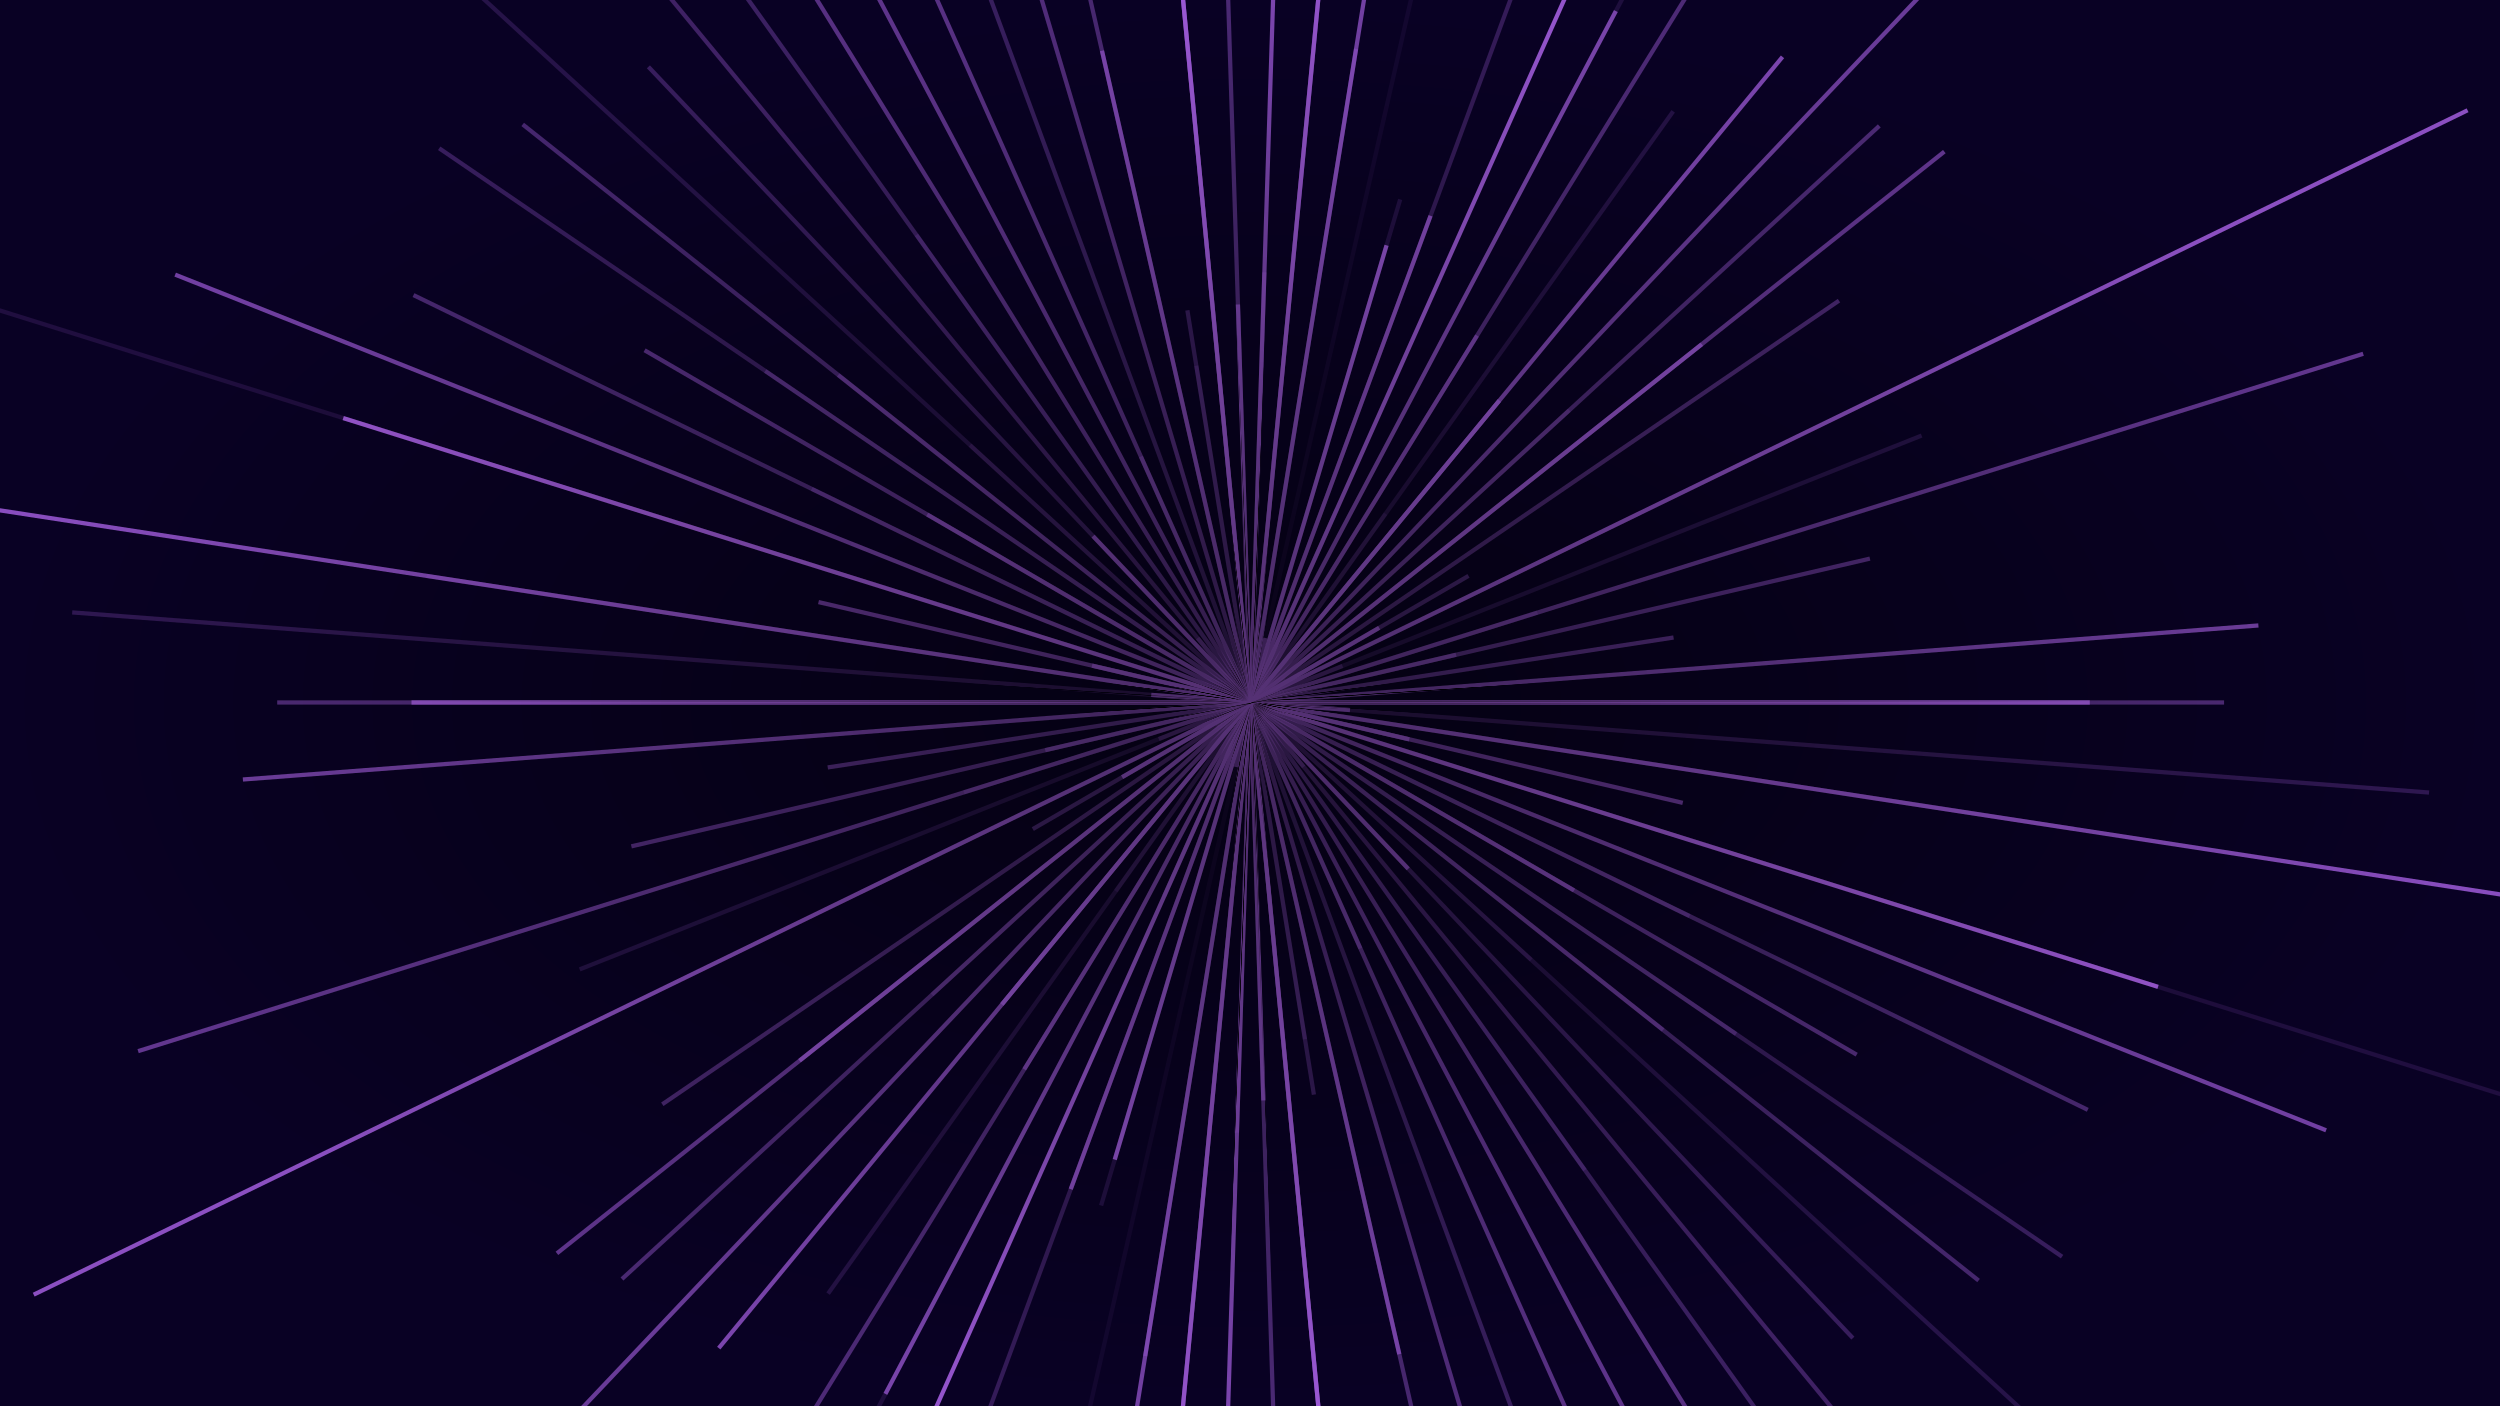<svg width="1920" height="1080" viewBox="0 0 1920 1080" fill="none" xmlns="http://www.w3.org/2000/svg">
<g clip-path="url(#clip0_17_40)">
<rect width="1920" height="1080" fill="url(#paint0_linear_17_40)"/>
<rect width="1920" height="1080" fill="black" fill-opacity="0.5"/>
<path opacity="0.98" d="M317.66 539.503H1603.33" stroke="url(#paint1_radial_17_40)" stroke-width="3.25" stroke-linecap="square"/>
<path opacity="0.87" d="M885.791 533.794L1035.18 545.211" stroke="url(#paint2_radial_17_40)" stroke-width="3.25" stroke-linecap="square"/>
<path opacity="0.22" d="M329.51 442.578L1591.47 636.425" stroke="url(#paint3_radial_17_40)" stroke-width="3.25" stroke-linecap="square"/>
<path opacity="0.66" d="M1290.77 616.233L630.205 462.77" stroke="url(#paint4_radial_17_40)" stroke-width="3.25" stroke-linecap="square"/>
<path d="M265.149 321.578L1655.83 757.425" stroke="url(#paint5_radial_17_40)" stroke-width="3.25" stroke-linecap="square"/>
<path opacity="0.09" d="M655.137 418.03L1265.84 660.974" stroke="url(#paint6_radial_17_40)" stroke-width="3.25" stroke-linecap="square"/>
<path opacity="0.44" d="M1601.95 851.653L319.023 227.349" stroke="url(#paint7_radial_17_40)" stroke-width="3.25" stroke-linecap="square"/>
<path opacity="0.63" d="M713.496 395.963L1207.48 683.041" stroke="url(#paint8_radial_17_40)" stroke-width="3.25" stroke-linecap="square"/>
<path opacity="0.31" d="M1582.32 964.193L338.655 114.81" stroke="url(#paint9_radial_17_40)" stroke-width="3.25" stroke-linecap="square"/>
<path opacity="0.35" d="M1275.96 790.011L645.023 288.992" stroke="url(#paint10_radial_17_40)" stroke-width="3.25" stroke-linecap="square"/>
<path opacity="0.16" d="M746.199 342.971L1174.78 736.032" stroke="url(#paint11_radial_17_40)" stroke-width="3.25" stroke-linecap="square"/>
<path opacity="0.75" d="M1080.41 666.077L840.566 412.926" stroke="url(#paint12_radial_17_40)" stroke-width="3.25" stroke-linecap="square"/>
<path opacity="0.31" d="M920.789 491.305L1000.2 587.698" stroke="url(#paint13_radial_17_40)" stroke-width="3.25" stroke-linecap="square"/>
<path opacity="0.34" d="M512.529 -87.163L1408.44 1166.17" stroke="url(#paint14_radial_17_40)" stroke-width="3.25" stroke-linecap="square"/>
<path opacity="0.26" d="M552.039 -122.35L1368.94 1201.35" stroke="url(#paint15_radial_17_40)" stroke-width="3.25" stroke-linecap="square"/>
<path opacity="0.17" d="M1436.6 1440.84L484.365 -361.834" stroke="url(#paint16_radial_17_40)" stroke-width="3.25" stroke-linecap="square"/>
<path opacity="0.33" d="M1044.1 726.867L876.882 352.136" stroke="url(#paint17_radial_17_40)" stroke-width="3.25" stroke-linecap="square"/>
<path opacity="0.09" d="M648.764 -303.789L1272.22 1382.79" stroke="url(#paint18_radial_17_40)" stroke-width="3.25" stroke-linecap="square"/>
<path opacity="0.36" d="M789.787 -34.72L1131.2 1113.72" stroke="url(#paint19_radial_17_40)" stroke-width="3.25" stroke-linecap="square"/>
<path opacity="0.6" d="M846.672 40.566L1074.31 1038.44" stroke="url(#paint20_radial_17_40)" stroke-width="3.25" stroke-linecap="square"/>
<path opacity="0.31" d="M1008.82 839.082L912.156 239.921" stroke="url(#paint21_radial_17_40)" stroke-width="3.25" stroke-linecap="square"/>
<path opacity="0.91" d="M1028.12 1242.86L892.85 -163.856" stroke="url(#paint22_radial_17_40)" stroke-width="3.25" stroke-linecap="square"/>
<path opacity="0.44" d="M932.531 -335.511L988.445 1414.51" stroke="url(#paint23_radial_17_40)" stroke-width="3.25" stroke-linecap="square"/>
<path opacity="0.34" d="M949.986 868.21L970.99 210.793" stroke="url(#paint24_radial_17_40)" stroke-width="3.25" stroke-linecap="square"/>
<path opacity="0.71" d="M1018.23 -60.963L902.748 1139.97" stroke="url(#paint25_radial_17_40)" stroke-width="3.25" stroke-linecap="square"/>
<path opacity="0.4" d="M1041.21 39.187L879.777 1039.82" stroke="url(#paint26_radial_17_40)" stroke-width="3.25" stroke-linecap="square"/>
<path opacity="0.61" d="M949.555 587.448L971.43 491.556" stroke="url(#paint27_radial_17_40)" stroke-width="3.25" stroke-linecap="square"/>
<path opacity="0.17" d="M1074.88 154.73L846.106 924.274" stroke="url(#paint28_radial_17_40)" stroke-width="3.25" stroke-linecap="square"/>
<path opacity="0.77" d="M822.885 911.752L1098.1 167.252" stroke="url(#paint29_radial_17_40)" stroke-width="3.25" stroke-linecap="square"/>
<path opacity="0.93" d="M1226.8 -57.293L694.172 1136.3" stroke="url(#paint30_radial_17_40)" stroke-width="3.25" stroke-linecap="square"/>
<path opacity="0.71" d="M1240.23 9.933L680.755 1069.07" stroke="url(#paint31_radial_17_40)" stroke-width="3.25" stroke-linecap="square"/>
<path opacity="0.46" d="M539.396 1221.84L1381.58 -142.833" stroke="url(#paint32_radial_17_40)" stroke-width="3.25" stroke-linecap="square"/>
<path opacity="0.13" d="M1063.13 395.916L857.85 683.087" stroke="url(#paint33_radial_17_40)" stroke-width="3.25" stroke-linecap="square"/>
<path opacity="0.77" d="M1367.94 44.91L553.035 1034.09" stroke="url(#paint34_radial_17_40)" stroke-width="3.25" stroke-linecap="square"/>
<path opacity="0.08" d="M1473.72 -2.198L447.257 1081.2" stroke="url(#paint35_radial_17_40)" stroke-width="3.25" stroke-linecap="square"/>
<path opacity="0.24" d="M1204 316.172L716.975 762.831" stroke="url(#paint36_radial_17_40)" stroke-width="3.25" stroke-linecap="square"/>
<path opacity="0.59" d="M429 961.556L1491.98 117.448" stroke="url(#paint37_radial_17_40)" stroke-width="3.25" stroke-linecap="square"/>
<path opacity="0.24" d="M935.331 556.687L985.652 522.319" stroke="url(#paint38_radial_17_40)" stroke-width="3.25" stroke-linecap="square"/>
<path opacity="0.41" d="M794.58 635.919L1126.4 443.084" stroke="url(#paint39_radial_17_40)" stroke-width="3.25" stroke-linecap="square"/>
<path opacity="0.18" d="M662.342 684.586L1258.63 394.417" stroke="url(#paint40_radial_17_40)" stroke-width="3.25" stroke-linecap="square"/>
<path opacity="0.2" d="M1474.28 335.113L446.702 743.892" stroke="url(#paint41_radial_17_40)" stroke-width="3.25" stroke-linecap="square"/>
<path opacity="0.6" d="M107.616 806.798L1813.38 272.205" stroke="url(#paint42_radial_17_40)" stroke-width="3.25" stroke-linecap="square"/>
<path opacity="0.52" d="M486.486 649.622L1434.5 429.381" stroke="url(#paint43_radial_17_40)" stroke-width="3.25" stroke-linecap="square"/>
<path opacity="0.53" d="M1283.67 489.858L637.305 589.145" stroke="url(#paint44_radial_17_40)" stroke-width="3.25" stroke-linecap="square"/>
<path opacity="0.73" d="M188.151 598.53L1732.83 480.474" stroke="url(#paint45_radial_17_40)" stroke-width="3.25" stroke-linecap="square"/>
<path opacity="0.5" d="M214.523 539.502L1706.46 539.502" stroke="url(#paint46_radial_17_40)" stroke-width="3.25" stroke-linecap="square"/>
<path opacity="0.26" d="M57.077 470.457L1863.9 608.549" stroke="url(#paint47_radial_17_40)" stroke-width="3.25" stroke-linecap="square"/>
<path opacity="0.86" d="M2014 701.326L-92.999 377.676" stroke="url(#paint48_radial_17_40)" stroke-width="3.25" stroke-linecap="square"/>
<path opacity="0.98" d="M1080.72 567.434L840.262 511.571" stroke="url(#paint49_radial_17_40)" stroke-width="3.25" stroke-linecap="square"/>
<path opacity="0.15" d="M1977.71 858.295L-56.709 220.698" stroke="url(#paint50_radial_17_40)" stroke-width="3.25" stroke-linecap="square"/>
<path opacity="0.7" d="M1784.94 867.47L136.044 211.522" stroke="url(#paint51_radial_17_40)" stroke-width="3.25" stroke-linecap="square"/>
<path opacity="0.27" d="M624.913 376.202L1296.06 702.8" stroke="url(#paint52_radial_17_40)" stroke-width="3.25" stroke-linecap="square"/>
<path opacity="0.52" d="M1424.54 809.177L496.443 269.817" stroke="url(#paint53_radial_17_40)" stroke-width="3.25" stroke-linecap="square"/>
<path opacity="0.32" d="M589.068 285.827L1331.91 793.166" stroke="url(#paint54_radial_17_40)" stroke-width="3.25" stroke-linecap="square"/>
<path opacity="0.41" d="M1518.27 982.426L402.712 96.567" stroke="url(#paint55_radial_17_40)" stroke-width="3.25" stroke-linecap="square"/>
<path opacity="0.2" d="M351.165 -19.325L1569.81 1098.32" stroke="url(#paint56_radial_17_40)" stroke-width="3.25" stroke-linecap="square"/>
<path opacity="0.31" d="M499.094 52.503L1421.89 1026.49" stroke="url(#paint57_radial_17_40)" stroke-width="3.25" stroke-linecap="square"/>
<path opacity="0.36" d="M339.391 -214.441L1581.59 1293.43" stroke="url(#paint58_radial_17_40)" stroke-width="3.25" stroke-linecap="square"/>
<path opacity="0.18" d="M1216.22 897.243L704.764 181.75" stroke="url(#paint59_radial_17_40)" stroke-width="3.25" stroke-linecap="square"/>
<path opacity="0.35" d="M1395.8 1244.87L525.18 -165.882" stroke="url(#paint60_radial_17_40)" stroke-width="3.25" stroke-linecap="square"/>
<path opacity="0.48" d="M1469.81 1503.69L451.173 -424.69" stroke="url(#paint61_radial_17_40)" stroke-width="3.25" stroke-linecap="square"/>
<path opacity="0.53" d="M679.31 -90.608L1241.67 1169.6" stroke="url(#paint62_radial_17_40)" stroke-width="3.25" stroke-linecap="square"/>
<path opacity="0.25" d="M661.993 -268.001L1258.99 1346.99" stroke="url(#paint63_radial_17_40)" stroke-width="3.25" stroke-linecap="square"/>
<path opacity="0.18" d="M1135.12 1126.94L785.857 -47.942" stroke="url(#paint64_radial_17_40)" stroke-width="3.25" stroke-linecap="square"/>
<path opacity="0.42" d="M819.676 -77.805L1101.31 1156.8" stroke="url(#paint65_radial_17_40)" stroke-width="3.25" stroke-linecap="square"/>
<path opacity="0.18" d="M1001.95 796.498L919.029 282.497" stroke="url(#paint66_radial_17_40)" stroke-width="3.25" stroke-linecap="square"/>
<path opacity="0.78" d="M1061.8 1593L859.185 -514" stroke="url(#paint67_radial_17_40)" stroke-width="3.25" stroke-linecap="square"/>
<path opacity="0.66" d="M950.777 235.481L970.204 843.514" stroke="url(#paint68_radial_17_40)" stroke-width="3.25" stroke-linecap="square"/>
<path opacity="0.77" d="M927.901 1559.58L993.085 -480.576" stroke="url(#paint69_radial_17_40)" stroke-width="3.25" stroke-linecap="square"/>
<path opacity="0.73" d="M880.889 1367.25L1040.09 -288.254" stroke="url(#paint70_radial_17_40)" stroke-width="3.25" stroke-linecap="square"/>
<path opacity="0.71" d="M858.184 1173.63L1062.79 -94.641" stroke="url(#paint71_radial_17_40)" stroke-width="3.25" stroke-linecap="square"/>
<path opacity="0.07" d="M748.576 1468.45L1172.4 -389.452" stroke="url(#paint72_radial_17_40)" stroke-width="3.25" stroke-linecap="square"/>
<path opacity="0.9" d="M856.584 889.023L1064.4 189.971" stroke="url(#paint73_radial_17_40)" stroke-width="3.25" stroke-linecap="square"/>
<path opacity="0.29" d="M696.393 1253.93L1224.59 -174.938" stroke="url(#paint74_radial_17_40)" stroke-width="3.25" stroke-linecap="square"/>
<path opacity="0.32" d="M894.842 686.617L1026.14 392.384" stroke="url(#paint75_radial_17_40)" stroke-width="3.25" stroke-linecap="square"/>
<path opacity="0.14" d="M597.395 1226.86L1323.58 -147.873" stroke="url(#paint76_radial_17_40)" stroke-width="3.25" stroke-linecap="square"/>
<path opacity="0.56" d="M787.473 819.855L1133.51 259.137" stroke="url(#paint77_radial_17_40)" stroke-width="3.25" stroke-linecap="square"/>
<path opacity="0.19" d="M636.916 992.156L1284.06 86.838" stroke="url(#paint78_radial_17_40)" stroke-width="3.25" stroke-linecap="square"/>
<path opacity="0.99" d="M1150.51 308.84L770.471 770.153" stroke="url(#paint79_radial_17_40)" stroke-width="3.25" stroke-linecap="square"/>
<path opacity="0.62" d="M281.604 1256.04L1639.38 -177.049" stroke="url(#paint80_radial_17_40)" stroke-width="3.25" stroke-linecap="square"/>
<path opacity="0.45" d="M478.871 981.193L1442.1 97.8" stroke="url(#paint81_radial_17_40)" stroke-width="3.25" stroke-linecap="square"/>
<path opacity="0.8" d="M1305.67 265.388L615.307 813.604" stroke="url(#paint82_radial_17_40)" stroke-width="3.25" stroke-linecap="square"/>
<path opacity="0.43" d="M509.994 847.172L1410.99 231.82" stroke="url(#paint83_radial_17_40)" stroke-width="3.25" stroke-linecap="square"/>
<path opacity="0.97" d="M863.193 596.048L1057.79 482.956" stroke="url(#paint84_radial_17_40)" stroke-width="3.25" stroke-linecap="square"/>
<path opacity="0.88" d="M27.334 993.592L1893.65 85.4" stroke="url(#paint85_radial_17_40)" stroke-width="3.25" stroke-linecap="square"/>
<path opacity="0.31" d="M891.453 566.966L1029.53 512.039" stroke="url(#paint86_radial_17_40)" stroke-width="3.25" stroke-linecap="square"/>
<path opacity="0.24" d="M741.838 608.029L1179.14 470.976" stroke="url(#paint87_radial_17_40)" stroke-width="3.25" stroke-linecap="square"/>
<path opacity="0.54" d="M804.328 575.781L1116.65 503.223" stroke="url(#paint88_radial_17_40)" stroke-width="3.25" stroke-linecap="square"/>
<rect width="1920" height="1080" fill="url(#paint89_radial_17_40)"/>
</g>
<defs>
<linearGradient id="paint0_linear_17_40" x1="2162.5" y1="-117" x2="-179.5" y2="1211.5" gradientUnits="userSpaceOnUse">
<stop stop-color="#120249"/>
<stop offset="1" stop-color="#120249"/>
</linearGradient>
<radialGradient id="paint1_radial_17_40" cx="0" cy="0" r="1" gradientUnits="userSpaceOnUse" gradientTransform="translate(960.493 540.003) rotate(90) scale(0.5 642.833)">
<stop offset="0.33"/>
<stop offset="1" stop-color="#9D5AD7"/>
</radialGradient>
<radialGradient id="paint2_radial_17_40" cx="0" cy="0" r="1" gradientUnits="userSpaceOnUse" gradientTransform="translate(960.456 540.002) rotate(93.661) scale(0.5 74.909)">
<stop offset="0.33"/>
<stop offset="1" stop-color="#9D5AD7"/>
</radialGradient>
<radialGradient id="paint3_radial_17_40" cx="0" cy="0" r="1" gradientUnits="userSpaceOnUse" gradientTransform="translate(960.426 539.998) rotate(97.327) scale(0.5 638.189)">
<stop offset="0.33"/>
<stop offset="1" stop-color="#9D5AD7"/>
</radialGradient>
<radialGradient id="paint4_radial_17_40" cx="0" cy="0" r="1" gradientUnits="userSpaceOnUse" gradientTransform="translate(960.394 539.992) rotate(101.005) scale(0.5 338.859)">
<stop offset="0.33"/>
<stop offset="1" stop-color="#9D5AD7"/>
</radialGradient>
<radialGradient id="paint5_radial_17_40" cx="0" cy="0" r="1" gradientUnits="userSpaceOnUse" gradientTransform="translate(960.364 539.985) rotate(104.7) scale(0.5 727.881)">
<stop offset="0.33"/>
<stop offset="1" stop-color="#9D5AD7"/>
</radialGradient>
<radialGradient id="paint6_radial_17_40" cx="0" cy="0" r="1" gradientUnits="userSpaceOnUse" gradientTransform="translate(960.33 539.976) rotate(108.418) scale(0.5 328.089)">
<stop offset="0.33"/>
<stop offset="1" stop-color="#9D5AD7"/>
</radialGradient>
<radialGradient id="paint7_radial_17_40" cx="0" cy="0" r="1" gradientUnits="userSpaceOnUse" gradientTransform="translate(960.3 539.964) rotate(112.164) scale(0.5 711.828)">
<stop offset="0.33"/>
<stop offset="1" stop-color="#9D5AD7"/>
</radialGradient>
<radialGradient id="paint8_radial_17_40" cx="0" cy="0" r="1" gradientUnits="userSpaceOnUse" gradientTransform="translate(960.271 539.951) rotate(115.942) scale(0.5 284.899)">
<stop offset="0.33"/>
<stop offset="1" stop-color="#9D5AD7"/>
</radialGradient>
<radialGradient id="paint9_radial_17_40" cx="0" cy="0" r="1" gradientUnits="userSpaceOnUse" gradientTransform="translate(960.241 539.936) rotate(119.757) scale(0.5 750.622)">
<stop offset="0.33"/>
<stop offset="1" stop-color="#9D5AD7"/>
</radialGradient>
<radialGradient id="paint10_radial_17_40" cx="0" cy="0" r="1" gradientUnits="userSpaceOnUse" gradientTransform="translate(960.213 539.918) rotate(123.614) scale(0.5 401.396)">
<stop offset="0.33"/>
<stop offset="1" stop-color="#9D5AD7"/>
</radialGradient>
<radialGradient id="paint11_radial_17_40" cx="0" cy="0" r="1" gradientUnits="userSpaceOnUse" gradientTransform="translate(960.187 539.898) rotate(127.514) scale(0.5 289.655)">
<stop offset="0.33"/>
<stop offset="1" stop-color="#9D5AD7"/>
</radialGradient>
<radialGradient id="paint12_radial_17_40" cx="0" cy="0" r="1" gradientUnits="userSpaceOnUse" gradientTransform="translate(960.158 539.876) rotate(131.462) scale(0.5 173.678)">
<stop offset="0.33"/>
<stop offset="1" stop-color="#9D5AD7"/>
</radialGradient>
<radialGradient id="paint13_radial_17_40" cx="0" cy="0" r="1" gradientUnits="userSpaceOnUse" gradientTransform="translate(960.138 539.852) rotate(135.459) scale(0.5 62.202)">
<stop offset="0.33"/>
<stop offset="1" stop-color="#9D5AD7"/>
</radialGradient>
<radialGradient id="paint14_radial_17_40" cx="0" cy="0" r="1" gradientUnits="userSpaceOnUse" gradientTransform="translate(960.105 539.826) rotate(139.505) scale(0.5 767.45)">
<stop offset="0.33"/>
<stop offset="1" stop-color="#9D5AD7"/>
</radialGradient>
<radialGradient id="paint15_radial_17_40" cx="0" cy="0" r="1" gradientUnits="userSpaceOnUse" gradientTransform="translate(960.086 539.798) rotate(143.602) scale(0.5 775.104)">
<stop offset="0.33"/>
<stop offset="1" stop-color="#9D5AD7"/>
</radialGradient>
<radialGradient id="paint16_radial_17_40" cx="0" cy="0" r="1" gradientUnits="userSpaceOnUse" gradientTransform="translate(960.062 539.769) rotate(147.747) scale(0.5 1016.34)">
<stop offset="0.33"/>
<stop offset="1" stop-color="#9D5AD7"/>
</radialGradient>
<radialGradient id="paint17_radial_17_40" cx="0" cy="0" r="1" gradientUnits="userSpaceOnUse" gradientTransform="translate(960.051 539.737) rotate(151.939) scale(0.5 204.672)">
<stop offset="0.33"/>
<stop offset="1" stop-color="#9D5AD7"/>
</radialGradient>
<radialGradient id="paint18_radial_17_40" cx="0" cy="0" r="1" gradientUnits="userSpaceOnUse" gradientTransform="translate(960.035 539.704) rotate(156.174) scale(0.5 897.349)">
<stop offset="0.33"/>
<stop offset="1" stop-color="#9D5AD7"/>
</radialGradient>
<radialGradient id="paint19_radial_17_40" cx="0" cy="0" r="1" gradientUnits="userSpaceOnUse" gradientTransform="translate(960.021 539.669) rotate(160.449) scale(0.5 598.239)">
<stop offset="0.33"/>
<stop offset="1" stop-color="#9D5AD7"/>
</radialGradient>
<radialGradient id="paint20_radial_17_40" cx="0" cy="0" r="1" gradientUnits="userSpaceOnUse" gradientTransform="translate(960.006 539.633) rotate(164.757) scale(0.5 511.306)">
<stop offset="0.33"/>
<stop offset="1" stop-color="#9D5AD7"/>
</radialGradient>
<radialGradient id="paint21_radial_17_40" cx="0" cy="0" r="1" gradientUnits="userSpaceOnUse" gradientTransform="translate(959.996 539.596) rotate(169.092) scale(0.5 303.313)">
<stop offset="0.33"/>
<stop offset="1" stop-color="#9D5AD7"/>
</radialGradient>
<radialGradient id="paint22_radial_17_40" cx="0" cy="0" r="1" gradientUnits="userSpaceOnUse" gradientTransform="translate(959.99 539.559) rotate(173.447) scale(0.5 706.481)">
<stop offset="0.33"/>
<stop offset="1" stop-color="#9D5AD7"/>
</radialGradient>
<radialGradient id="paint23_radial_17_40" cx="0" cy="0" r="1" gradientUnits="userSpaceOnUse" gradientTransform="translate(959.988 539.521) rotate(177.814) scale(0.5 875.442)">
<stop offset="0.33"/>
<stop offset="1" stop-color="#9D5AD7"/>
</radialGradient>
<radialGradient id="paint24_radial_17_40" cx="0" cy="0" r="1" gradientUnits="userSpaceOnUse" gradientTransform="translate(959.988 539.483) rotate(-177.814) scale(0.5 328.87)">
<stop offset="0.33"/>
<stop offset="1" stop-color="#9D5AD7"/>
</radialGradient>
<radialGradient id="paint25_radial_17_40" cx="0" cy="0" r="1" gradientUnits="userSpaceOnUse" gradientTransform="translate(959.994 539.444) rotate(-173.447) scale(0.5 603.131)">
<stop offset="0.33"/>
<stop offset="1" stop-color="#9D5AD7"/>
</radialGradient>
<radialGradient id="paint26_radial_17_40" cx="0" cy="0" r="1" gradientUnits="userSpaceOnUse" gradientTransform="translate(960 539.407) rotate(-169.092) scale(0.5 506.549)">
<stop offset="0.33"/>
<stop offset="1" stop-color="#9D5AD7"/>
</radialGradient>
<radialGradient id="paint27_radial_17_40" cx="0" cy="0" r="1" gradientUnits="userSpaceOnUse" gradientTransform="translate(960.01 539.371) rotate(-164.757) scale(0.5 49.135)">
<stop offset="0.33"/>
<stop offset="1" stop-color="#9D5AD7"/>
</radialGradient>
<radialGradient id="paint28_radial_17_40" cx="0" cy="0" r="1" gradientUnits="userSpaceOnUse" gradientTransform="translate(960.02 539.335) rotate(-160.449) scale(0.5 400.866)">
<stop offset="0.33"/>
<stop offset="1" stop-color="#9D5AD7"/>
</radialGradient>
<radialGradient id="paint29_radial_17_40" cx="0" cy="0" r="1" gradientUnits="userSpaceOnUse" gradientTransform="translate(960.033 539.3) rotate(-156.174) scale(0.5 396.113)">
<stop offset="0.33"/>
<stop offset="1" stop-color="#9D5AD7"/>
</radialGradient>
<radialGradient id="paint30_radial_17_40" cx="0" cy="0" r="1" gradientUnits="userSpaceOnUse" gradientTransform="translate(960.047 539.266) rotate(-151.939) scale(0.5 651.917)">
<stop offset="0.33"/>
<stop offset="1" stop-color="#9D5AD7"/>
</radialGradient>
<radialGradient id="paint31_radial_17_40" cx="0" cy="0" r="1" gradientUnits="userSpaceOnUse" gradientTransform="translate(960.071 539.235) rotate(-147.747) scale(0.5 597.14)">
<stop offset="0.33"/>
<stop offset="1" stop-color="#9D5AD7"/>
</radialGradient>
<radialGradient id="paint32_radial_17_40" cx="0" cy="0" r="1" gradientUnits="userSpaceOnUse" gradientTransform="translate(960.083 539.205) rotate(-143.602) scale(0.5 799.092)">
<stop offset="0.33"/>
<stop offset="1" stop-color="#9D5AD7"/>
</radialGradient>
<radialGradient id="paint33_radial_17_40" cx="0" cy="0" r="1" gradientUnits="userSpaceOnUse" gradientTransform="translate(960.108 539.177) rotate(-139.505) scale(0.5 175.843)">
<stop offset="0.33"/>
<stop offset="1" stop-color="#9D5AD7"/>
</radialGradient>
<radialGradient id="paint34_radial_17_40" cx="0" cy="0" r="1" gradientUnits="userSpaceOnUse" gradientTransform="translate(960.129 539.151) rotate(-135.459) scale(0.5 638.313)">
<stop offset="0.33"/>
<stop offset="1" stop-color="#9D5AD7"/>
</radialGradient>
<radialGradient id="paint35_radial_17_40" cx="0" cy="0" r="1" gradientUnits="userSpaceOnUse" gradientTransform="translate(960.156 539.127) rotate(-131.462) scale(0.5 743.284)">
<stop offset="0.33"/>
<stop offset="1" stop-color="#9D5AD7"/>
</radialGradient>
<radialGradient id="paint36_radial_17_40" cx="0" cy="0" r="1" gradientUnits="userSpaceOnUse" gradientTransform="translate(960.184 539.105) rotate(-127.514) scale(0.5 329.154)">
<stop offset="0.33"/>
<stop offset="1" stop-color="#9D5AD7"/>
</radialGradient>
<radialGradient id="paint37_radial_17_40" cx="0" cy="0" r="1" gradientUnits="userSpaceOnUse" gradientTransform="translate(960.215 539.086) rotate(-123.614) scale(0.5 676.266)">
<stop offset="0.33"/>
<stop offset="1" stop-color="#9D5AD7"/>
</radialGradient>
<radialGradient id="paint38_radial_17_40" cx="0" cy="0" r="1" gradientUnits="userSpaceOnUse" gradientTransform="translate(960.243 539.069) rotate(-119.757) scale(0.5 30.372)">
<stop offset="0.33"/>
<stop offset="1" stop-color="#9D5AD7"/>
</radialGradient>
<radialGradient id="paint39_radial_17_40" cx="0" cy="0" r="1" gradientUnits="userSpaceOnUse" gradientTransform="translate(960.272 539.052) rotate(-115.942) scale(0.5 191.372)">
<stop offset="0.33"/>
<stop offset="1" stop-color="#9D5AD7"/>
</radialGradient>
<radialGradient id="paint40_radial_17_40" cx="0" cy="0" r="1" gradientUnits="userSpaceOnUse" gradientTransform="translate(960.3 539.039) rotate(-112.164) scale(0.5 330.849)">
<stop offset="0.33"/>
<stop offset="1" stop-color="#9D5AD7"/>
</radialGradient>
<radialGradient id="paint41_radial_17_40" cx="0" cy="0" r="1" gradientUnits="userSpaceOnUse" gradientTransform="translate(960.331 539.028) rotate(-108.418) scale(0.5 552.046)">
<stop offset="0.33"/>
<stop offset="1" stop-color="#9D5AD7"/>
</radialGradient>
<radialGradient id="paint42_radial_17_40" cx="0" cy="0" r="1" gradientUnits="userSpaceOnUse" gradientTransform="translate(960.369 539.018) rotate(-104.7) scale(0.5 892.792)">
<stop offset="0.33"/>
<stop offset="1" stop-color="#9D5AD7"/>
</radialGradient>
<radialGradient id="paint43_radial_17_40" cx="0" cy="0" r="1" gradientUnits="userSpaceOnUse" gradientTransform="translate(960.397 539.011) rotate(-101.005) scale(0.5 486.312)">
<stop offset="0.33"/>
<stop offset="1" stop-color="#9D5AD7"/>
</radialGradient>
<radialGradient id="paint44_radial_17_40" cx="0" cy="0" r="1" gradientUnits="userSpaceOnUse" gradientTransform="translate(960.426 539.006) rotate(-97.327) scale(0.5 326.877)">
<stop offset="0.33"/>
<stop offset="1" stop-color="#9D5AD7"/>
</radialGradient>
<radialGradient id="paint45_radial_17_40" cx="0" cy="0" r="1" gradientUnits="userSpaceOnUse" gradientTransform="translate(960.458 539.003) rotate(-93.661) scale(0.5 774.532)">
<stop offset="0.33"/>
<stop offset="1" stop-color="#9D5AD7"/>
</radialGradient>
<radialGradient id="paint46_radial_17_40" cx="0" cy="0" r="1" gradientUnits="userSpaceOnUse" gradientTransform="translate(960.491 539.002) rotate(-90) scale(0.5 745.968)">
<stop offset="0.33"/>
<stop offset="1" stop-color="#9D5AD7"/>
</radialGradient>
<radialGradient id="paint47_radial_17_40" cx="0" cy="0" r="1" gradientUnits="userSpaceOnUse" gradientTransform="translate(960.52 539.004) rotate(-86.339) scale(0.5 905.976)">
<stop offset="0.33"/>
<stop offset="1" stop-color="#9D5AD7"/>
</radialGradient>
<radialGradient id="paint48_radial_17_40" cx="0" cy="0" r="1" gradientUnits="userSpaceOnUse" gradientTransform="translate(960.564 539.005) rotate(-82.673) scale(0.5 1065.53)">
<stop offset="0.33"/>
<stop offset="1" stop-color="#9D5AD7"/>
</radialGradient>
<radialGradient id="paint49_radial_17_40" cx="0" cy="0" r="1" gradientUnits="userSpaceOnUse" gradientTransform="translate(960.587 539.012) rotate(-78.995) scale(0.5 123.35)">
<stop offset="0.33"/>
<stop offset="1" stop-color="#9D5AD7"/>
</radialGradient>
<radialGradient id="paint50_radial_17_40" cx="0" cy="0" r="1" gradientUnits="userSpaceOnUse" gradientTransform="translate(960.626 539.013) rotate(-75.3) scale(0.5 1064.81)">
<stop offset="0.33"/>
<stop offset="1" stop-color="#9D5AD7"/>
</radialGradient>
<radialGradient id="paint51_radial_17_40" cx="0" cy="0" r="1" gradientUnits="userSpaceOnUse" gradientTransform="translate(960.65 539.022) rotate(-71.582) scale(0.5 885.841)">
<stop offset="0.33"/>
<stop offset="1" stop-color="#9D5AD7"/>
</radialGradient>
<radialGradient id="paint52_radial_17_40" cx="0" cy="0" r="1" gradientUnits="userSpaceOnUse" gradientTransform="translate(960.677 539.038) rotate(-67.836) scale(0.5 372.385)">
<stop offset="0.33"/>
<stop offset="1" stop-color="#9D5AD7"/>
</radialGradient>
<radialGradient id="paint53_radial_17_40" cx="0" cy="0" r="1" gradientUnits="userSpaceOnUse" gradientTransform="translate(960.711 539.047) rotate(-64.058) scale(0.5 535.265)">
<stop offset="0.33"/>
<stop offset="1" stop-color="#9D5AD7"/>
</radialGradient>
<radialGradient id="paint54_radial_17_40" cx="0" cy="0" r="1" gradientUnits="userSpaceOnUse" gradientTransform="translate(960.739 539.062) rotate(-60.243) scale(0.5 448.348)">
<stop offset="0.33"/>
<stop offset="1" stop-color="#9D5AD7"/>
</radialGradient>
<radialGradient id="paint55_radial_17_40" cx="0" cy="0" r="1" gradientUnits="userSpaceOnUse" gradientTransform="translate(960.77 539.08) rotate(-56.386) scale(0.5 709.715)">
<stop offset="0.33"/>
<stop offset="1" stop-color="#9D5AD7"/>
</radialGradient>
<radialGradient id="paint56_radial_17_40" cx="0" cy="0" r="1" gradientUnits="userSpaceOnUse" gradientTransform="translate(960.794 539.099) rotate(-52.486) scale(0.5 823.616)">
<stop offset="0.33"/>
<stop offset="1" stop-color="#9D5AD7"/>
</radialGradient>
<radialGradient id="paint57_radial_17_40" cx="0" cy="0" r="1" gradientUnits="userSpaceOnUse" gradientTransform="translate(960.823 539.122) rotate(-48.538) scale(0.5 668.219)">
<stop offset="0.33"/>
<stop offset="1" stop-color="#9D5AD7"/>
</radialGradient>
<radialGradient id="paint58_radial_17_40" cx="0" cy="0" r="1" gradientUnits="userSpaceOnUse" gradientTransform="translate(960.849 539.145) rotate(-44.541) scale(0.5 973.02)">
<stop offset="0.33"/>
<stop offset="1" stop-color="#9D5AD7"/>
</radialGradient>
<radialGradient id="paint59_radial_17_40" cx="0" cy="0" r="1" gradientUnits="userSpaceOnUse" gradientTransform="translate(960.871 539.172) rotate(-40.495) scale(0.5 438.117)">
<stop offset="0.33"/>
<stop offset="1" stop-color="#9D5AD7"/>
</radialGradient>
<radialGradient id="paint60_radial_17_40" cx="0" cy="0" r="1" gradientUnits="userSpaceOnUse" gradientTransform="translate(960.893 539.199) rotate(-36.398) scale(0.5 826.078)">
<stop offset="0.33"/>
<stop offset="1" stop-color="#9D5AD7"/>
</radialGradient>
<radialGradient id="paint61_radial_17_40" cx="0" cy="0" r="1" gradientUnits="userSpaceOnUse" gradientTransform="translate(960.916 539.231) rotate(-32.253) scale(0.5 1087.22)">
<stop offset="0.33"/>
<stop offset="1" stop-color="#9D5AD7"/>
</radialGradient>
<radialGradient id="paint62_radial_17_40" cx="0" cy="0" r="1" gradientUnits="userSpaceOnUse" gradientTransform="translate(960.931 539.261) rotate(-28.061) scale(0.5 688.303)">
<stop offset="0.33"/>
<stop offset="1" stop-color="#9D5AD7"/>
</radialGradient>
<radialGradient id="paint63_radial_17_40" cx="0" cy="0" r="1" gradientUnits="userSpaceOnUse" gradientTransform="translate(960.948 539.295) rotate(-23.826) scale(0.5 859.261)">
<stop offset="0.33"/>
<stop offset="1" stop-color="#9D5AD7"/>
</radialGradient>
<radialGradient id="paint64_radial_17_40" cx="0" cy="0" r="1" gradientUnits="userSpaceOnUse" gradientTransform="translate(960.962 539.329) rotate(-19.551) scale(0.5 612.009)">
<stop offset="0.33"/>
<stop offset="1" stop-color="#9D5AD7"/>
</radialGradient>
<radialGradient id="paint65_radial_17_40" cx="0" cy="0" r="1" gradientUnits="userSpaceOnUse" gradientTransform="translate(960.977 539.365) rotate(-15.243) scale(0.5 632.608)">
<stop offset="0.33"/>
<stop offset="1" stop-color="#9D5AD7"/>
</radialGradient>
<radialGradient id="paint66_radial_17_40" cx="0" cy="0" r="1" gradientUnits="userSpaceOnUse" gradientTransform="translate(960.981 539.403) rotate(-10.908) scale(0.5 260.203)">
<stop offset="0.33"/>
<stop offset="1" stop-color="#9D5AD7"/>
</radialGradient>
<radialGradient id="paint67_radial_17_40" cx="0" cy="0" r="1" gradientUnits="userSpaceOnUse" gradientTransform="translate(960.99 539.443) rotate(-6.553) scale(0.5 1058.18)">
<stop offset="0.33"/>
<stop offset="1" stop-color="#9D5AD7"/>
</radialGradient>
<radialGradient id="paint68_radial_17_40" cx="0" cy="0" r="1" gradientUnits="userSpaceOnUse" gradientTransform="translate(960.99 539.478) rotate(-2.186) scale(0.5 304.166)">
<stop offset="0.33"/>
<stop offset="1" stop-color="#9D5AD7"/>
</radialGradient>
<radialGradient id="paint69_radial_17_40" cx="0" cy="0" r="1" gradientUnits="userSpaceOnUse" gradientTransform="translate(960.993 539.52) rotate(2.186) scale(0.5 1020.58)">
<stop offset="0.33"/>
<stop offset="1" stop-color="#9D5AD7"/>
</radialGradient>
<radialGradient id="paint70_radial_17_40" cx="0" cy="0" r="1" gradientUnits="userSpaceOnUse" gradientTransform="translate(960.985 539.553) rotate(6.553) scale(0.5 831.426)">
<stop offset="0.33"/>
<stop offset="1" stop-color="#9D5AD7"/>
</radialGradient>
<radialGradient id="paint71_radial_17_40" cx="0" cy="0" r="1" gradientUnits="userSpaceOnUse" gradientTransform="translate(960.979 539.591) rotate(10.908) scale(0.5 642.039)">
<stop offset="0.33"/>
<stop offset="1" stop-color="#9D5AD7"/>
</radialGradient>
<radialGradient id="paint72_radial_17_40" cx="0" cy="0" r="1" gradientUnits="userSpaceOnUse" gradientTransform="translate(960.969 539.628) rotate(15.243) scale(0.5 951.982)">
<stop offset="0.33"/>
<stop offset="1" stop-color="#9D5AD7"/>
</radialGradient>
<radialGradient id="paint73_radial_17_40" cx="0" cy="0" r="1" gradientUnits="userSpaceOnUse" gradientTransform="translate(960.962 539.664) rotate(19.551) scale(0.5 364.145)">
<stop offset="0.33"/>
<stop offset="1" stop-color="#9D5AD7"/>
</radialGradient>
<radialGradient id="paint74_radial_17_40" cx="0" cy="0" r="1" gradientUnits="userSpaceOnUse" gradientTransform="translate(960.946 539.699) rotate(23.826) scale(0.5 760.232)">
<stop offset="0.33"/>
<stop offset="1" stop-color="#9D5AD7"/>
</radialGradient>
<radialGradient id="paint75_radial_17_40" cx="0" cy="0" r="1" gradientUnits="userSpaceOnUse" gradientTransform="translate(960.933 539.736) rotate(28.061) scale(0.5 160.705)">
<stop offset="0.33"/>
<stop offset="1" stop-color="#9D5AD7"/>
</radialGradient>
<radialGradient id="paint76_radial_17_40" cx="0" cy="0" r="1" gradientUnits="userSpaceOnUse" gradientTransform="translate(960.912 539.763) rotate(32.253) scale(0.5 775.076)">
<stop offset="0.33"/>
<stop offset="1" stop-color="#9D5AD7"/>
</radialGradient>
<radialGradient id="paint77_radial_17_40" cx="0" cy="0" r="1" gradientUnits="userSpaceOnUse" gradientTransform="translate(960.893 539.793) rotate(36.398) scale(0.5 328.332)">
<stop offset="0.33"/>
<stop offset="1" stop-color="#9D5AD7"/>
</radialGradient>
<radialGradient id="paint78_radial_17_40" cx="0" cy="0" r="1" gradientUnits="userSpaceOnUse" gradientTransform="translate(960.868 539.822) rotate(40.495) scale(0.5 554.352)">
<stop offset="0.33"/>
<stop offset="1" stop-color="#9D5AD7"/>
</radialGradient>
<radialGradient id="paint79_radial_17_40" cx="0" cy="0" r="1" gradientUnits="userSpaceOnUse" gradientTransform="translate(960.844 539.847) rotate(44.541) scale(0.5 297.682)">
<stop offset="0.33"/>
<stop offset="1" stop-color="#9D5AD7"/>
</radialGradient>
<radialGradient id="paint80_radial_17_40" cx="0" cy="0" r="1" gradientUnits="userSpaceOnUse" gradientTransform="translate(960.822 539.871) rotate(48.538) scale(0.5 983.195)">
<stop offset="0.33"/>
<stop offset="1" stop-color="#9D5AD7"/>
</radialGradient>
<radialGradient id="paint81_radial_17_40" cx="0" cy="0" r="1" gradientUnits="userSpaceOnUse" gradientTransform="translate(960.791 539.893) rotate(52.486) scale(0.5 650.993)">
<stop offset="0.33"/>
<stop offset="1" stop-color="#9D5AD7"/>
</radialGradient>
<radialGradient id="paint82_radial_17_40" cx="0" cy="0" r="1" gradientUnits="userSpaceOnUse" gradientTransform="translate(960.768 539.913) rotate(56.386) scale(0.5 439.209)">
<stop offset="0.33"/>
<stop offset="1" stop-color="#9D5AD7"/>
</radialGradient>
<radialGradient id="paint83_radial_17_40" cx="0" cy="0" r="1" gradientUnits="userSpaceOnUse" gradientTransform="translate(960.742 539.931) rotate(60.243) scale(0.5 543.803)">
<stop offset="0.33"/>
<stop offset="1" stop-color="#9D5AD7"/>
</radialGradient>
<radialGradient id="paint84_radial_17_40" cx="0" cy="0" r="1" gradientUnits="userSpaceOnUse" gradientTransform="translate(960.713 539.952) rotate(64.058) scale(0.5 112.233)">
<stop offset="0.33"/>
<stop offset="1" stop-color="#9D5AD7"/>
</radialGradient>
<radialGradient id="paint85_radial_17_40" cx="0" cy="0" r="1" gradientUnits="userSpaceOnUse" gradientTransform="translate(960.68 539.959) rotate(67.836) scale(0.5 1035.52)">
<stop offset="0.33"/>
<stop offset="1" stop-color="#9D5AD7"/>
</radialGradient>
<radialGradient id="paint86_radial_17_40" cx="0" cy="0" r="1" gradientUnits="userSpaceOnUse" gradientTransform="translate(960.647 539.977) rotate(71.582) scale(0.5 74.177)">
<stop offset="0.33"/>
<stop offset="1" stop-color="#9D5AD7"/>
</radialGradient>
<radialGradient id="paint87_radial_17_40" cx="0" cy="0" r="1" gradientUnits="userSpaceOnUse" gradientTransform="translate(960.617 539.986) rotate(75.3) scale(0.5 228.885)">
<stop offset="0.33"/>
<stop offset="1" stop-color="#9D5AD7"/>
</radialGradient>
<radialGradient id="paint88_radial_17_40" cx="0" cy="0" r="1" gradientUnits="userSpaceOnUse" gradientTransform="translate(960.583 539.993) rotate(78.995) scale(0.5 160.214)">
<stop offset="0.33"/>
<stop offset="1" stop-color="#9D5AD7"/>
</radialGradient>
<radialGradient id="paint89_radial_17_40" cx="0" cy="0" r="1" gradientUnits="userSpaceOnUse" gradientTransform="translate(960 540) rotate(90) scale(540 960)">
<stop offset="0.075" stop-opacity="0.46"/>
<stop offset="1" stop-opacity="0"/>
</radialGradient>
<clipPath id="clip0_17_40">
<rect width="1920" height="1080" fill="white"/>
</clipPath>
</defs>
</svg>
